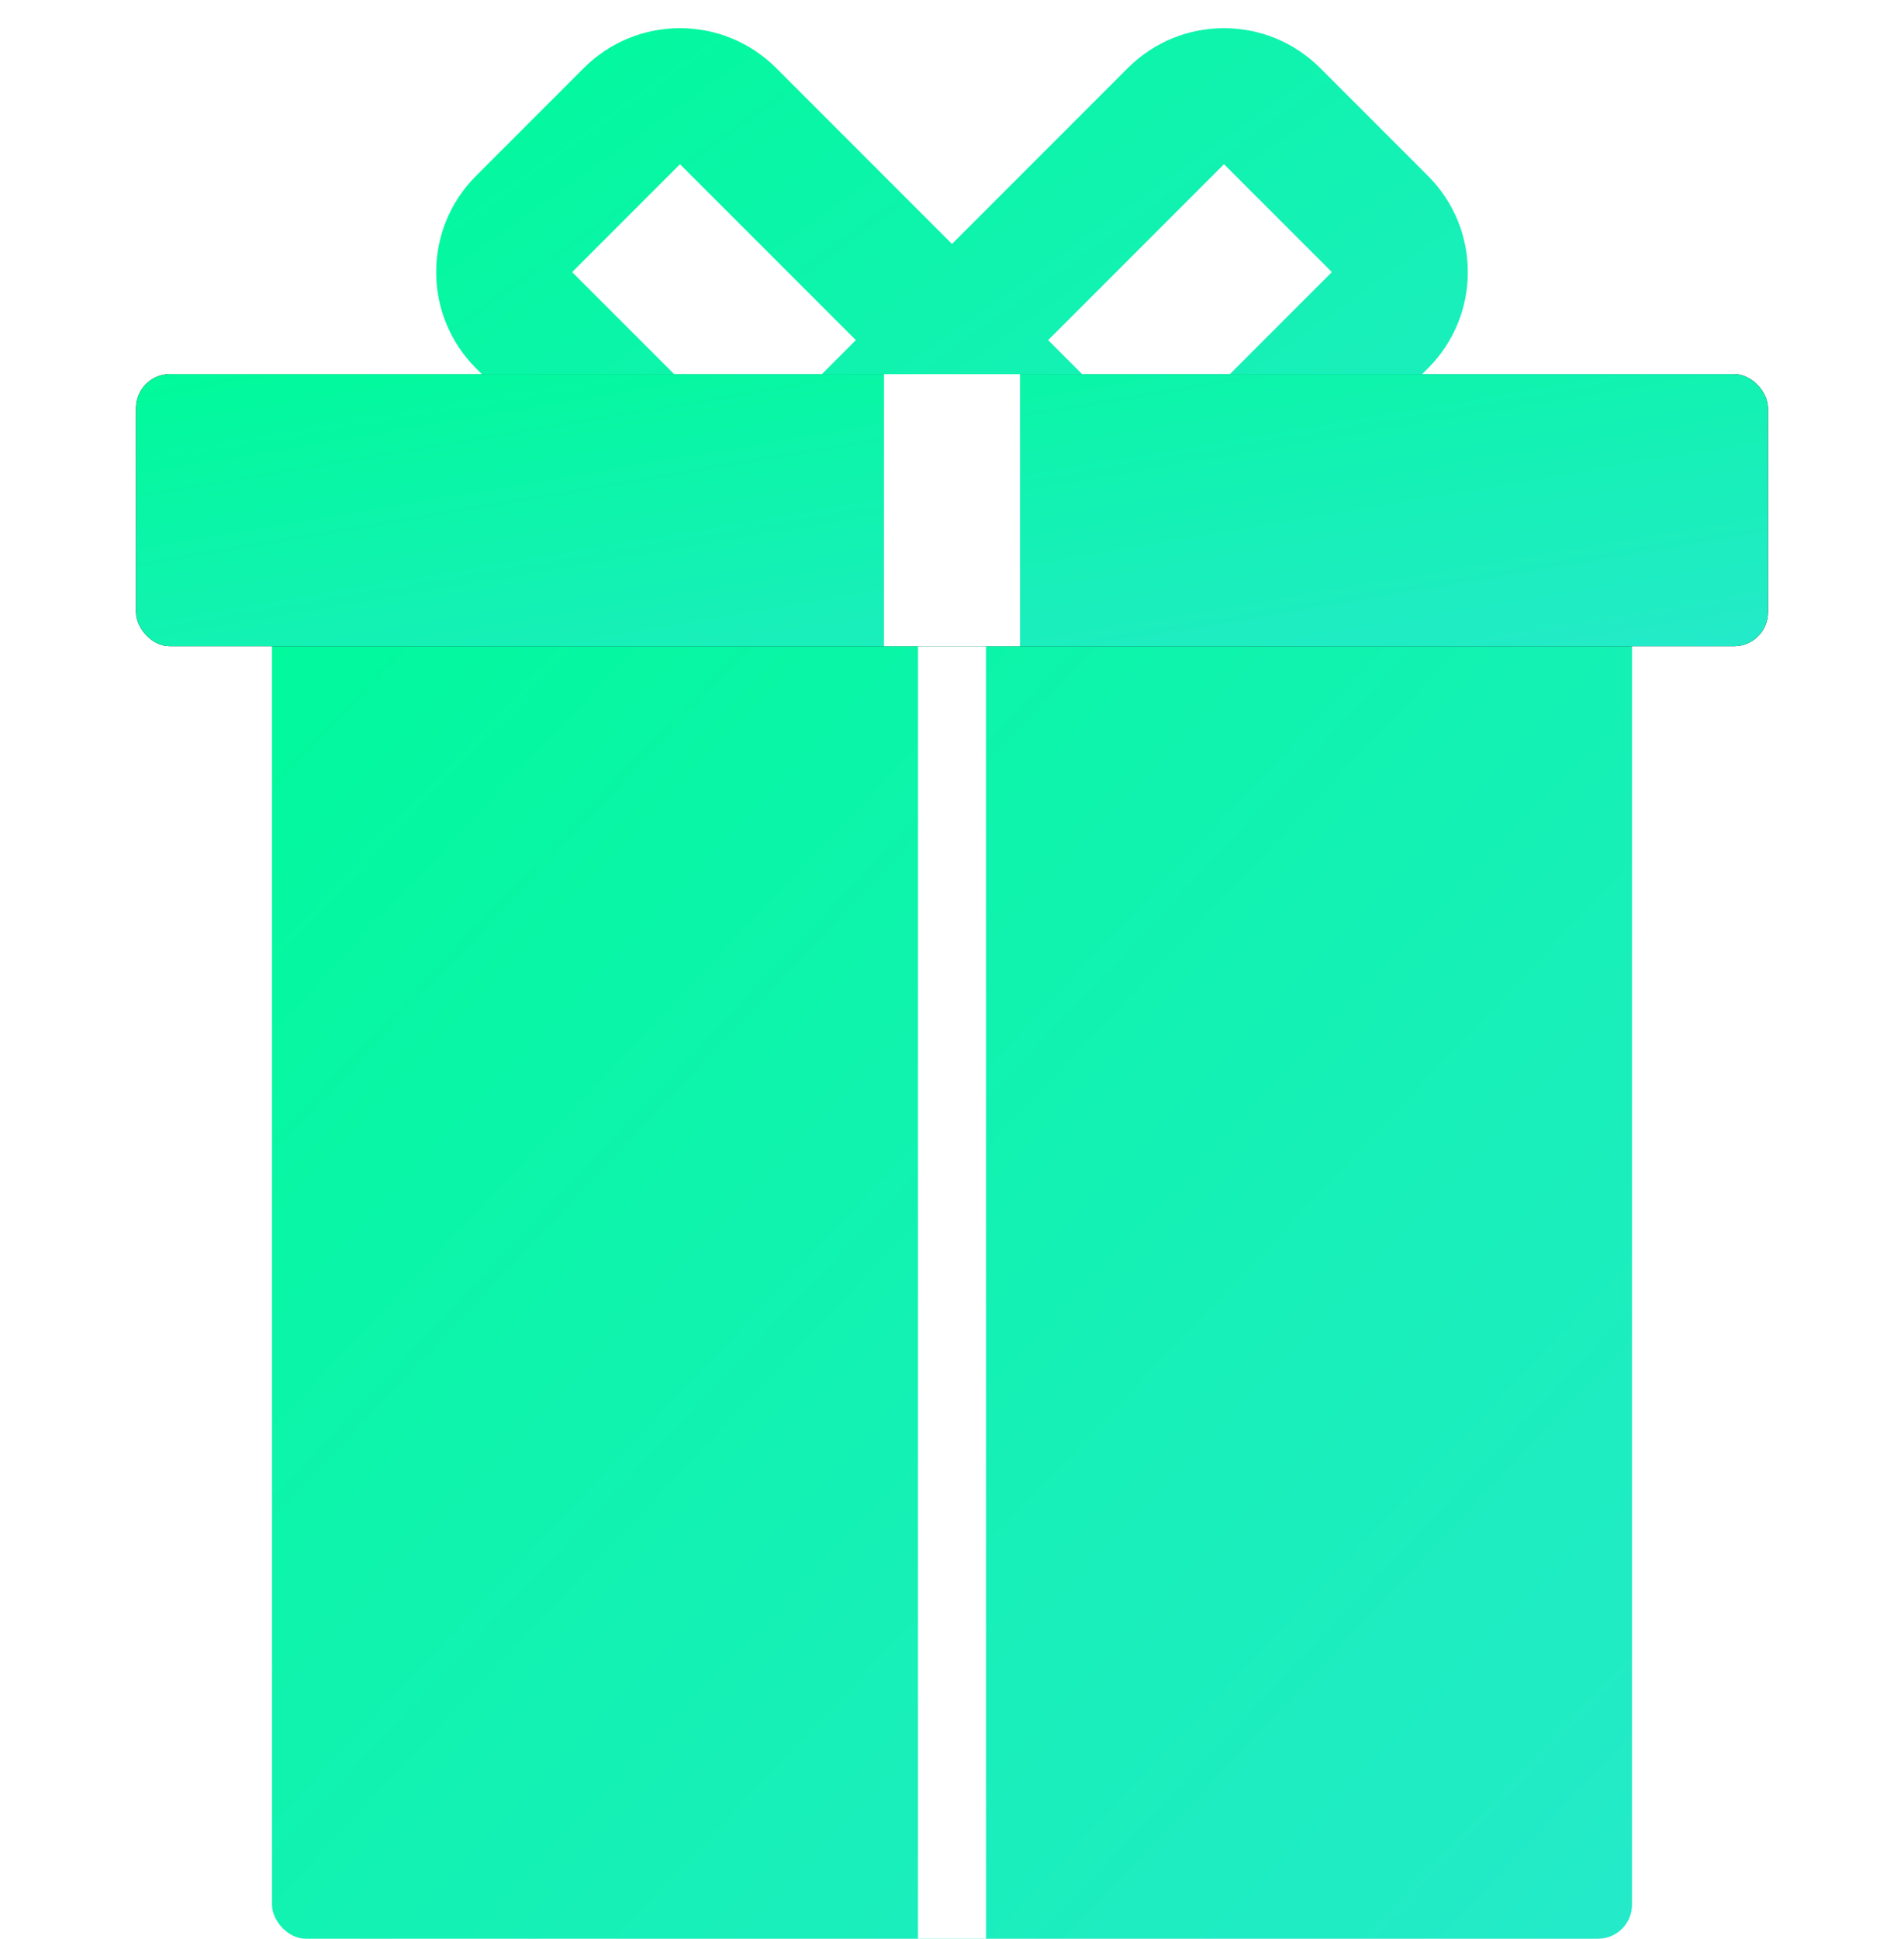 <?xml version="1.0" encoding="UTF-8"?>
<svg width="100%" height="100%" viewBox="0 0 56 57" version="1.1" xmlns="http://www.w3.org/2000/svg" xmlns:xlink="http://www.w3.org/1999/xlink">
    <!-- Generator: Sketch 48.2 (47327) - http://www.bohemiancoding.com/sketch -->
    <title>native</title>
    <desc>Created with Sketch.</desc>
    <defs>
        <linearGradient x1="100%" y1="100%" x2="0%" y2="0%" id="linearGradient-1">
            <stop stop-color="#24EAC9" offset="0%"></stop>
            <stop stop-color="#00FA9A" offset="100%"></stop>
        </linearGradient>
        <rect id="path-2" x="8" y="12" width="48" height="8" rx="1"></rect>
        <filter x="-12.5%" y="-75.0%" width="125.0%" height="250.0%" filterUnits="objectBoundingBox" id="filter-3">
            <feOffset dx="0" dy="0" in="SourceAlpha" result="shadowOffsetOuter1"></feOffset>
            <feGaussianBlur stdDeviation="2" in="shadowOffsetOuter1" result="shadowBlurOuter1"></feGaussianBlur>
            <feColorMatrix values="0 0 0 0 0   0 0 0 0 0   0 0 0 0 0  0 0 0 0.16 0" type="matrix" in="shadowBlurOuter1"></feColorMatrix>
        </filter>
    </defs>
    <g id="Features" stroke="none" stroke-width="1" fill="none" fill-rule="evenodd" transform="translate(-333, -542)">
        <g id="native" transform="translate(329, 541)">
            <path d="M26,14.172 L29.172,11 L24,5.828 L20.828,9 L26,14.172 Z M32,8.172 L37.172,3 C38.734,1.438 41.266,1.438 42.828,3 L46,6.172 C47.562,7.734 47.562,10.266 46,11.828 L34,23.828 L32,21.828 L30,23.828 L18,11.828 C16.438,10.266 16.438,7.734 18,6.172 L21.172,3 C22.734,1.438 25.266,1.438 26.828,3 L32,8.172 Z M32,20.172 L35.172,17 L32,13.828 L28.828,17 L32,20.172 Z M38,14.172 L43.172,9 L40,5.828 L34.828,11 L38,14.172 Z" id="Combined-Shape" fill="url(#linearGradient-1)" fill-rule="nonzero"></path>
            <rect id="Rectangle-20" fill="url(#linearGradient-1)" x="12" y="16" width="40" height="42" rx="1"></rect>
            <rect id="Rectangle-21-Copy" fill="#FFFFFF" x="31" y="16" width="2" height="42"></rect>
            <g id="Rectangle-20">
                <use fill="black" fill-opacity="1" filter="url(#filter-3)" xlink:href="#path-2"></use>
                <use fill="url(#linearGradient-1)" fill-rule="evenodd" xlink:href="#path-2"></use>
            </g>
            <rect id="Rectangle-21" fill="#FFFFFF" x="30" y="12" width="4" height="8"></rect>
        </g>
    </g>
</svg>